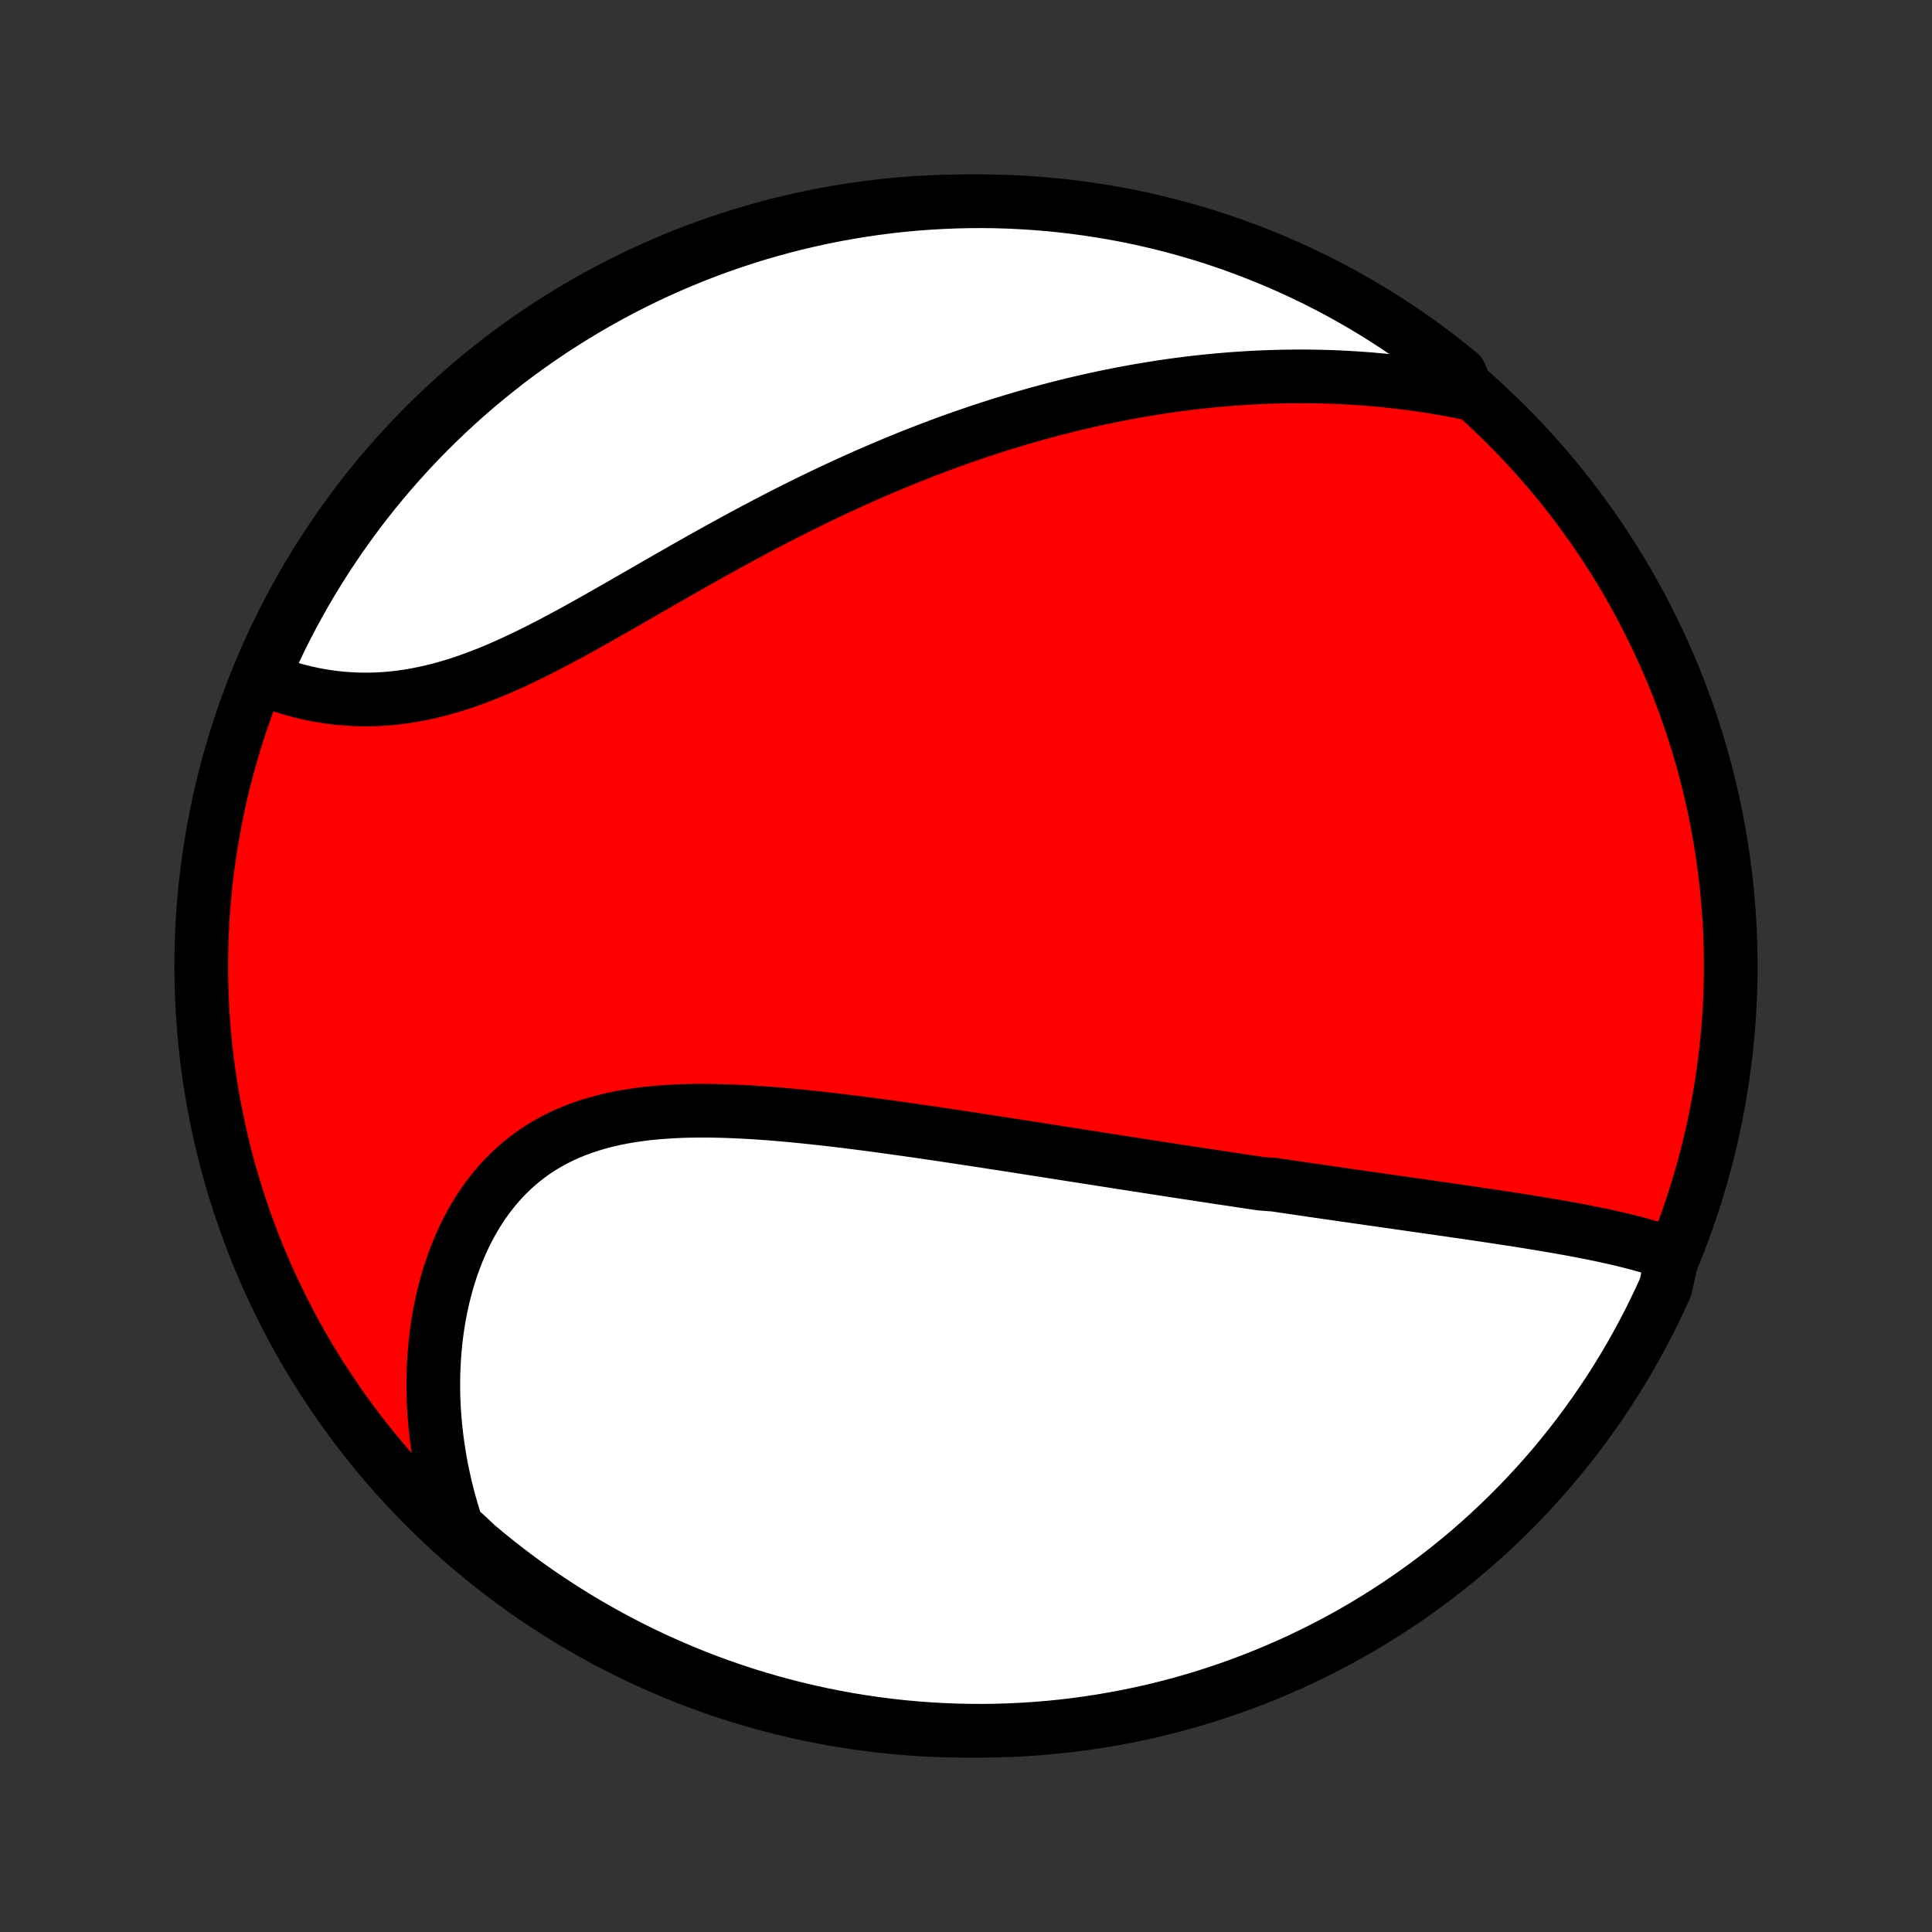 <?xml version="1.0" encoding="utf-8" standalone="no"?>
<!DOCTYPE svg PUBLIC "-//W3C//DTD SVG 1.1//EN"
  "http://www.w3.org/Graphics/SVG/1.1/DTD/svg11.dtd">
<!-- Created with matplotlib (http://matplotlib.org/) -->
<svg height="72pt" version="1.1" viewBox="0 0 72 72" width="72pt" xmlns="http://www.w3.org/2000/svg" xmlns:xlink="http://www.w3.org/1999/xlink">
 <rect x="0" y="0" width="72" height="72" fill="#333333" stroke="none"/>
 <defs>
  <style type="text/css">
*{stroke-linecap:butt;stroke-linejoin:round;}
  </style>
 </defs>
 <g id="figure_1">
  <g id="patch_1">
   <path d="
M0 72
L72 72
L72 0
L0 0
z
" style="fill:none;"/>
  </g>
  <g id="axes_1">
   <g id="PatchCollection_1">
    <defs>
     <path d="
M36 -7.5
C43.558 -7.5 50.808 -10.503 56.153 -15.848
C61.497 -21.192 64.5 -28.442 64.5 -36
C64.5 -43.558 61.497 -50.808 56.153 -56.153
C50.808 -61.497 43.558 -64.5 36 -64.5
C28.442 -64.5 21.192 -61.497 15.848 -56.153
C10.503 -50.808 7.5 -43.558 7.5 -36
C7.5 -28.442 10.503 -21.192 15.848 -15.848
C21.192 -10.503 28.442 -7.5 36 -7.5
z
" id="C0_0_a811fe30f3"/>
     <path d="
M62.331 -25.241
L62.109 -25.321
L61.885 -25.397
L61.658 -25.47
L61.428 -25.54
L61.197 -25.606
L60.963 -25.67
L60.728 -25.731
L60.491 -25.789
L60.252 -25.846
L60.013 -25.9
L59.772 -25.953
L59.53 -26.004
L59.287 -26.053
L59.044 -26.102
L58.799 -26.148
L58.554 -26.194
L58.309 -26.238
L58.063 -26.282
L57.817 -26.324
L57.571 -26.366
L57.324 -26.407
L57.078 -26.447
L56.831 -26.487
L56.584 -26.526
L56.337 -26.564
L56.09 -26.602
L55.844 -26.64
L55.597 -26.677
L55.35 -26.714
L55.104 -26.75
L54.857 -26.787
L54.611 -26.823
L54.365 -26.858
L54.119 -26.894
L53.873 -26.93
L53.627 -26.965
L53.382 -27
L53.137 -27.035
L52.891 -27.07
L52.646 -27.105
L52.401 -27.14
L52.156 -27.175
L51.912 -27.21
L51.667 -27.245
L51.422 -27.28
L51.178 -27.315
L50.933 -27.35
L50.688 -27.385
L50.444 -27.42
L50.199 -27.455
L49.954 -27.49
L49.709 -27.526
L49.464 -27.561
L49.219 -27.596
L48.973 -27.632
L48.728 -27.668
L48.482 -27.704
L48.235 -27.74
L47.989 -27.776
L47.742 -27.813
L47.494 -27.849
L46.998 -27.886
L46.749 -27.923
L46.5 -27.96
L46.25 -27.997
L46 -28.035
L45.748 -28.073
L45.496 -28.11
L45.244 -28.149
L44.99 -28.187
L44.736 -28.226
L44.481 -28.265
L44.225 -28.303
L43.968 -28.343
L43.71 -28.382
L43.452 -28.422
L43.192 -28.462
L42.931 -28.503
L42.669 -28.543
L42.405 -28.584
L42.141 -28.625
L41.875 -28.666
L41.608 -28.708
L41.34 -28.75
L41.07 -28.792
L40.799 -28.835
L40.527 -28.877
L40.253 -28.92
L39.977 -28.963
L39.7 -29.007
L39.422 -29.05
L39.142 -29.094
L38.86 -29.139
L38.577 -29.183
L38.292 -29.227
L38.005 -29.272
L37.717 -29.317
L37.427 -29.362
L37.135 -29.407
L36.842 -29.452
L36.547 -29.498
L36.25 -29.543
L35.951 -29.588
L35.65 -29.634
L35.348 -29.679
L35.044 -29.725
L34.738 -29.77
L34.43 -29.815
L34.121 -29.86
L33.81 -29.904
L33.497 -29.948
L33.183 -29.992
L32.867 -30.035
L32.55 -30.078
L32.231 -30.12
L31.91 -30.161
L31.588 -30.201
L31.265 -30.241
L30.941 -30.279
L30.616 -30.316
L30.29 -30.351
L29.962 -30.386
L29.634 -30.418
L29.305 -30.449
L28.976 -30.477
L28.647 -30.504
L28.317 -30.528
L27.987 -30.549
L27.657 -30.567
L27.328 -30.582
L26.998 -30.594
L26.67 -30.602
L26.343 -30.607
L26.017 -30.607
L25.692 -30.602
L25.369 -30.593
L25.047 -30.578
L24.728 -30.558
L24.411 -30.532
L24.097 -30.5
L23.786 -30.46
L23.478 -30.415
L23.174 -30.362
L22.873 -30.301
L22.576 -30.232
L22.285 -30.155
L21.997 -30.07
L21.715 -29.976
L21.438 -29.873
L21.166 -29.761
L20.9 -29.639
L20.64 -29.508
L20.386 -29.367
L20.139 -29.217
L19.898 -29.058
L19.664 -28.888
L19.438 -28.71
L19.218 -28.522
L19.005 -28.325
L18.8 -28.119
L18.603 -27.904
L18.413 -27.681
L18.231 -27.45
L18.056 -27.211
L17.889 -26.965
L17.73 -26.711
L17.579 -26.451
L17.436 -26.185
L17.3 -25.913
L17.173 -25.635
L17.053 -25.352
L16.941 -25.065
L16.836 -24.773
L16.739 -24.477
L16.65 -24.177
L16.569 -23.874
L16.494 -23.568
L16.428 -23.26
L16.368 -22.949
L16.316 -22.636
L16.271 -22.322
L16.233 -22.006
L16.203 -21.689
L16.179 -21.371
L16.162 -21.052
L16.151 -20.733
L16.148 -20.413
L16.151 -20.094
L16.16 -19.774
L16.176 -19.455
L16.199 -19.137
L16.227 -18.819
L16.262 -18.501
L16.303 -18.185
L16.35 -17.869
L16.402 -17.555
L16.461 -17.241
L16.526 -16.929
L16.596 -16.619
L16.672 -16.31
L16.753 -16.002
L16.84 -15.696
L16.933 -15.392
L17.031 -15.089
L17.375 -14.788
L17.755 -14.427
L18.14 -14.106
L18.53 -13.791
L18.926 -13.482
L19.326 -13.181
L19.732 -12.886
L20.143 -12.599
L20.559 -12.319
L20.979 -12.045
L21.404 -11.78
L21.834 -11.521
L22.268 -11.27
L22.706 -11.027
L23.148 -10.791
L23.593 -10.562
L24.043 -10.342
L24.496 -10.13
L24.953 -9.925
L25.413 -9.728
L25.877 -9.539
L26.343 -9.358
L26.813 -9.186
L27.285 -9.021
L27.76 -8.865
L28.237 -8.717
L28.717 -8.578
L29.199 -8.446
L29.683 -8.323
L30.169 -8.209
L30.657 -8.103
L31.146 -8.005
L31.637 -7.916
L32.129 -7.836
L32.623 -7.764
L33.117 -7.701
L33.612 -7.646
L34.108 -7.6
L34.605 -7.563
L35.102 -7.534
L35.599 -7.514
L36.097 -7.503
L36.594 -7.5
L37.091 -7.506
L37.588 -7.521
L38.084 -7.544
L38.58 -7.576
L39.075 -7.617
L39.569 -7.666
L40.062 -7.724
L40.554 -7.791
L41.044 -7.866
L41.533 -7.95
L42.02 -8.042
L42.505 -8.143
L42.989 -8.252
L43.47 -8.37
L43.949 -8.496
L44.425 -8.631
L44.899 -8.774
L45.37 -8.925
L45.838 -9.084
L46.304 -9.252
L46.766 -9.428
L47.225 -9.612
L47.68 -9.804
L48.132 -10.003
L48.58 -10.211
L49.025 -10.427
L49.465 -10.65
L49.902 -10.882
L50.334 -11.12
L50.761 -11.367
L51.185 -11.621
L51.603 -11.882
L52.017 -12.151
L52.426 -12.427
L52.83 -12.71
L53.229 -13
L53.623 -13.297
L54.011 -13.601
L54.393 -13.912
L54.771 -14.23
L55.142 -14.554
L55.508 -14.885
L55.867 -15.223
L56.221 -15.566
L56.568 -15.916
L56.909 -16.272
L57.244 -16.634
L57.573 -17.002
L57.894 -17.375
L58.209 -17.755
L58.518 -18.14
L58.819 -18.53
L59.114 -18.926
L59.401 -19.326
L59.681 -19.732
L59.955 -20.143
L60.221 -20.559
L60.479 -20.979
L60.73 -21.404
L60.973 -21.834
L61.209 -22.268
L61.438 -22.706
L61.658 -23.148
L61.87 -23.593
L62.075 -24.043
z
" id="C0_1_14e4f06905"/>
     <path d="
M54.718 -57.343
L54.41 -57.405
L54.103 -57.463
L53.797 -57.518
L53.492 -57.57
L53.188 -57.618
L52.886 -57.663
L52.584 -57.704
L52.284 -57.743
L51.984 -57.778
L51.686 -57.81
L51.388 -57.839
L51.092 -57.865
L50.796 -57.888
L50.502 -57.908
L50.209 -57.926
L49.916 -57.941
L49.624 -57.953
L49.334 -57.962
L49.044 -57.968
L48.755 -57.972
L48.466 -57.974
L48.179 -57.972
L47.892 -57.969
L47.606 -57.963
L47.32 -57.954
L47.035 -57.943
L46.751 -57.93
L46.467 -57.914
L46.184 -57.896
L45.901 -57.876
L45.618 -57.853
L45.337 -57.828
L45.055 -57.801
L44.773 -57.772
L44.492 -57.74
L44.211 -57.706
L43.931 -57.67
L43.65 -57.632
L43.37 -57.591
L43.089 -57.548
L42.809 -57.503
L42.528 -57.456
L42.248 -57.407
L41.967 -57.355
L41.687 -57.302
L41.406 -57.246
L41.124 -57.188
L40.843 -57.127
L40.561 -57.065
L40.279 -57
L39.997 -56.933
L39.714 -56.863
L39.431 -56.792
L39.147 -56.718
L38.862 -56.642
L38.578 -56.563
L38.292 -56.482
L38.006 -56.399
L37.719 -56.313
L37.432 -56.226
L37.144 -56.135
L36.855 -56.042
L36.565 -55.947
L36.274 -55.849
L35.983 -55.749
L35.691 -55.647
L35.397 -55.541
L35.103 -55.434
L34.808 -55.323
L34.512 -55.21
L34.215 -55.095
L33.918 -54.977
L33.619 -54.856
L33.319 -54.732
L33.018 -54.606
L32.716 -54.477
L32.413 -54.346
L32.109 -54.212
L31.804 -54.075
L31.498 -53.935
L31.191 -53.793
L30.883 -53.648
L30.573 -53.501
L30.263 -53.351
L29.952 -53.198
L29.64 -53.043
L29.327 -52.885
L29.014 -52.725
L28.699 -52.562
L28.384 -52.397
L28.067 -52.229
L27.75 -52.06
L27.433 -51.888
L27.114 -51.714
L26.795 -51.538
L26.476 -51.361
L26.156 -51.182
L25.835 -51.001
L25.515 -50.819
L25.194 -50.636
L24.872 -50.452
L24.551 -50.267
L24.229 -50.082
L23.908 -49.897
L23.586 -49.712
L23.265 -49.527
L22.944 -49.343
L22.623 -49.16
L22.302 -48.978
L21.982 -48.798
L21.663 -48.62
L21.344 -48.444
L21.025 -48.272
L20.708 -48.102
L20.391 -47.937
L20.075 -47.775
L19.76 -47.618
L19.446 -47.466
L19.133 -47.32
L18.821 -47.179
L18.511 -47.044
L18.201 -46.916
L17.893 -46.795
L17.587 -46.681
L17.282 -46.574
L16.979 -46.476
L16.677 -46.385
L16.377 -46.302
L16.079 -46.228
L15.784 -46.162
L15.49 -46.104
L15.198 -46.055
L14.909 -46.014
L14.622 -45.981
L14.337 -45.957
L14.056 -45.941
L13.777 -45.933
L13.501 -45.933
L13.228 -45.94
L12.958 -45.955
L12.691 -45.976
L12.428 -46.005
L12.168 -46.041
L11.912 -46.082
L11.659 -46.13
L11.411 -46.184
L11.166 -46.244
L10.925 -46.309
L10.688 -46.38
L10.455 -46.455
L10.226 -46.535
L10.002 -46.62
L9.808 -46.708
L10.008 -47.235
L10.216 -47.69
L10.432 -48.142
L10.655 -48.59
L10.887 -49.035
L11.126 -49.475
L11.372 -49.911
L11.626 -50.343
L11.888 -50.771
L12.157 -51.194
L12.433 -51.612
L12.716 -52.026
L13.007 -52.435
L13.304 -52.839
L13.608 -53.238
L13.919 -53.631
L14.237 -54.019
L14.562 -54.402
L14.893 -54.779
L15.23 -55.15
L15.574 -55.516
L15.924 -55.875
L16.28 -56.229
L16.642 -56.576
L17.01 -56.917
L17.384 -57.252
L17.763 -57.58
L18.148 -57.901
L18.539 -58.216
L18.934 -58.525
L19.335 -58.826
L19.741 -59.12
L20.152 -59.407
L20.568 -59.688
L20.989 -59.961
L21.414 -60.226
L21.843 -60.485
L22.277 -60.735
L22.715 -60.979
L23.157 -61.214
L23.603 -61.442
L24.053 -61.663
L24.507 -61.875
L24.963 -62.08
L25.424 -62.276
L25.887 -62.465
L26.354 -62.645
L26.823 -62.818
L27.296 -62.982
L27.771 -63.138
L28.248 -63.286
L28.728 -63.425
L29.21 -63.557
L29.694 -63.679
L30.18 -63.794
L30.668 -63.899
L31.157 -63.997
L31.648 -64.085
L32.14 -64.166
L32.634 -64.237
L33.128 -64.3
L33.623 -64.355
L34.12 -64.401
L34.616 -64.438
L35.113 -64.466
L35.61 -64.486
L36.108 -64.497
L36.605 -64.5
L37.102 -64.494
L37.599 -64.479
L38.096 -64.455
L38.591 -64.423
L39.086 -64.382
L39.58 -64.332
L40.073 -64.274
L40.565 -64.207
L41.055 -64.132
L41.544 -64.048
L42.031 -63.956
L42.516 -63.855
L42.999 -63.745
L43.48 -63.627
L43.959 -63.501
L44.436 -63.366
L44.909 -63.223
L45.381 -63.072
L45.849 -62.912
L46.314 -62.744
L46.776 -62.568
L47.235 -62.384
L47.69 -62.192
L48.142 -61.992
L48.59 -61.784
L49.035 -61.568
L49.475 -61.345
L49.911 -61.113
L50.343 -60.874
L50.771 -60.628
L51.194 -60.374
L51.612 -60.112
L52.026 -59.843
L52.435 -59.567
L52.839 -59.284
L53.238 -58.993
L53.631 -58.696
L54.019 -58.392
L54.402 -58.081
z
" id="C0_2_ac60938c9a"/>
    </defs>
    <g clip-path="url(#p1bffca34e9)">
     <use style="fill:#ff0000;stroke:#000000;stroke-width:2.0;" x="0.0" xlink:href="#C0_0_a811fe30f3" y="72.0"/>
    </g>
    <g clip-path="url(#p1bffca34e9)">
     <use style="fill:#ffffff;stroke:#000000;stroke-width:2.0;" x="0.0" xlink:href="#C0_1_14e4f06905" y="72.0"/>
    </g>
    <g clip-path="url(#p1bffca34e9)">
     <use style="fill:#ffffff;stroke:#000000;stroke-width:2.0;" x="0.0" xlink:href="#C0_2_ac60938c9a" y="72.0"/>
    </g>
   </g>
  </g>
 </g>
 <defs>
  <clipPath id="p1bffca34e9">
   <rect height="72.0" width="72.0" x="0.0" y="0.0"/>
  </clipPath>
 </defs>
</svg>
